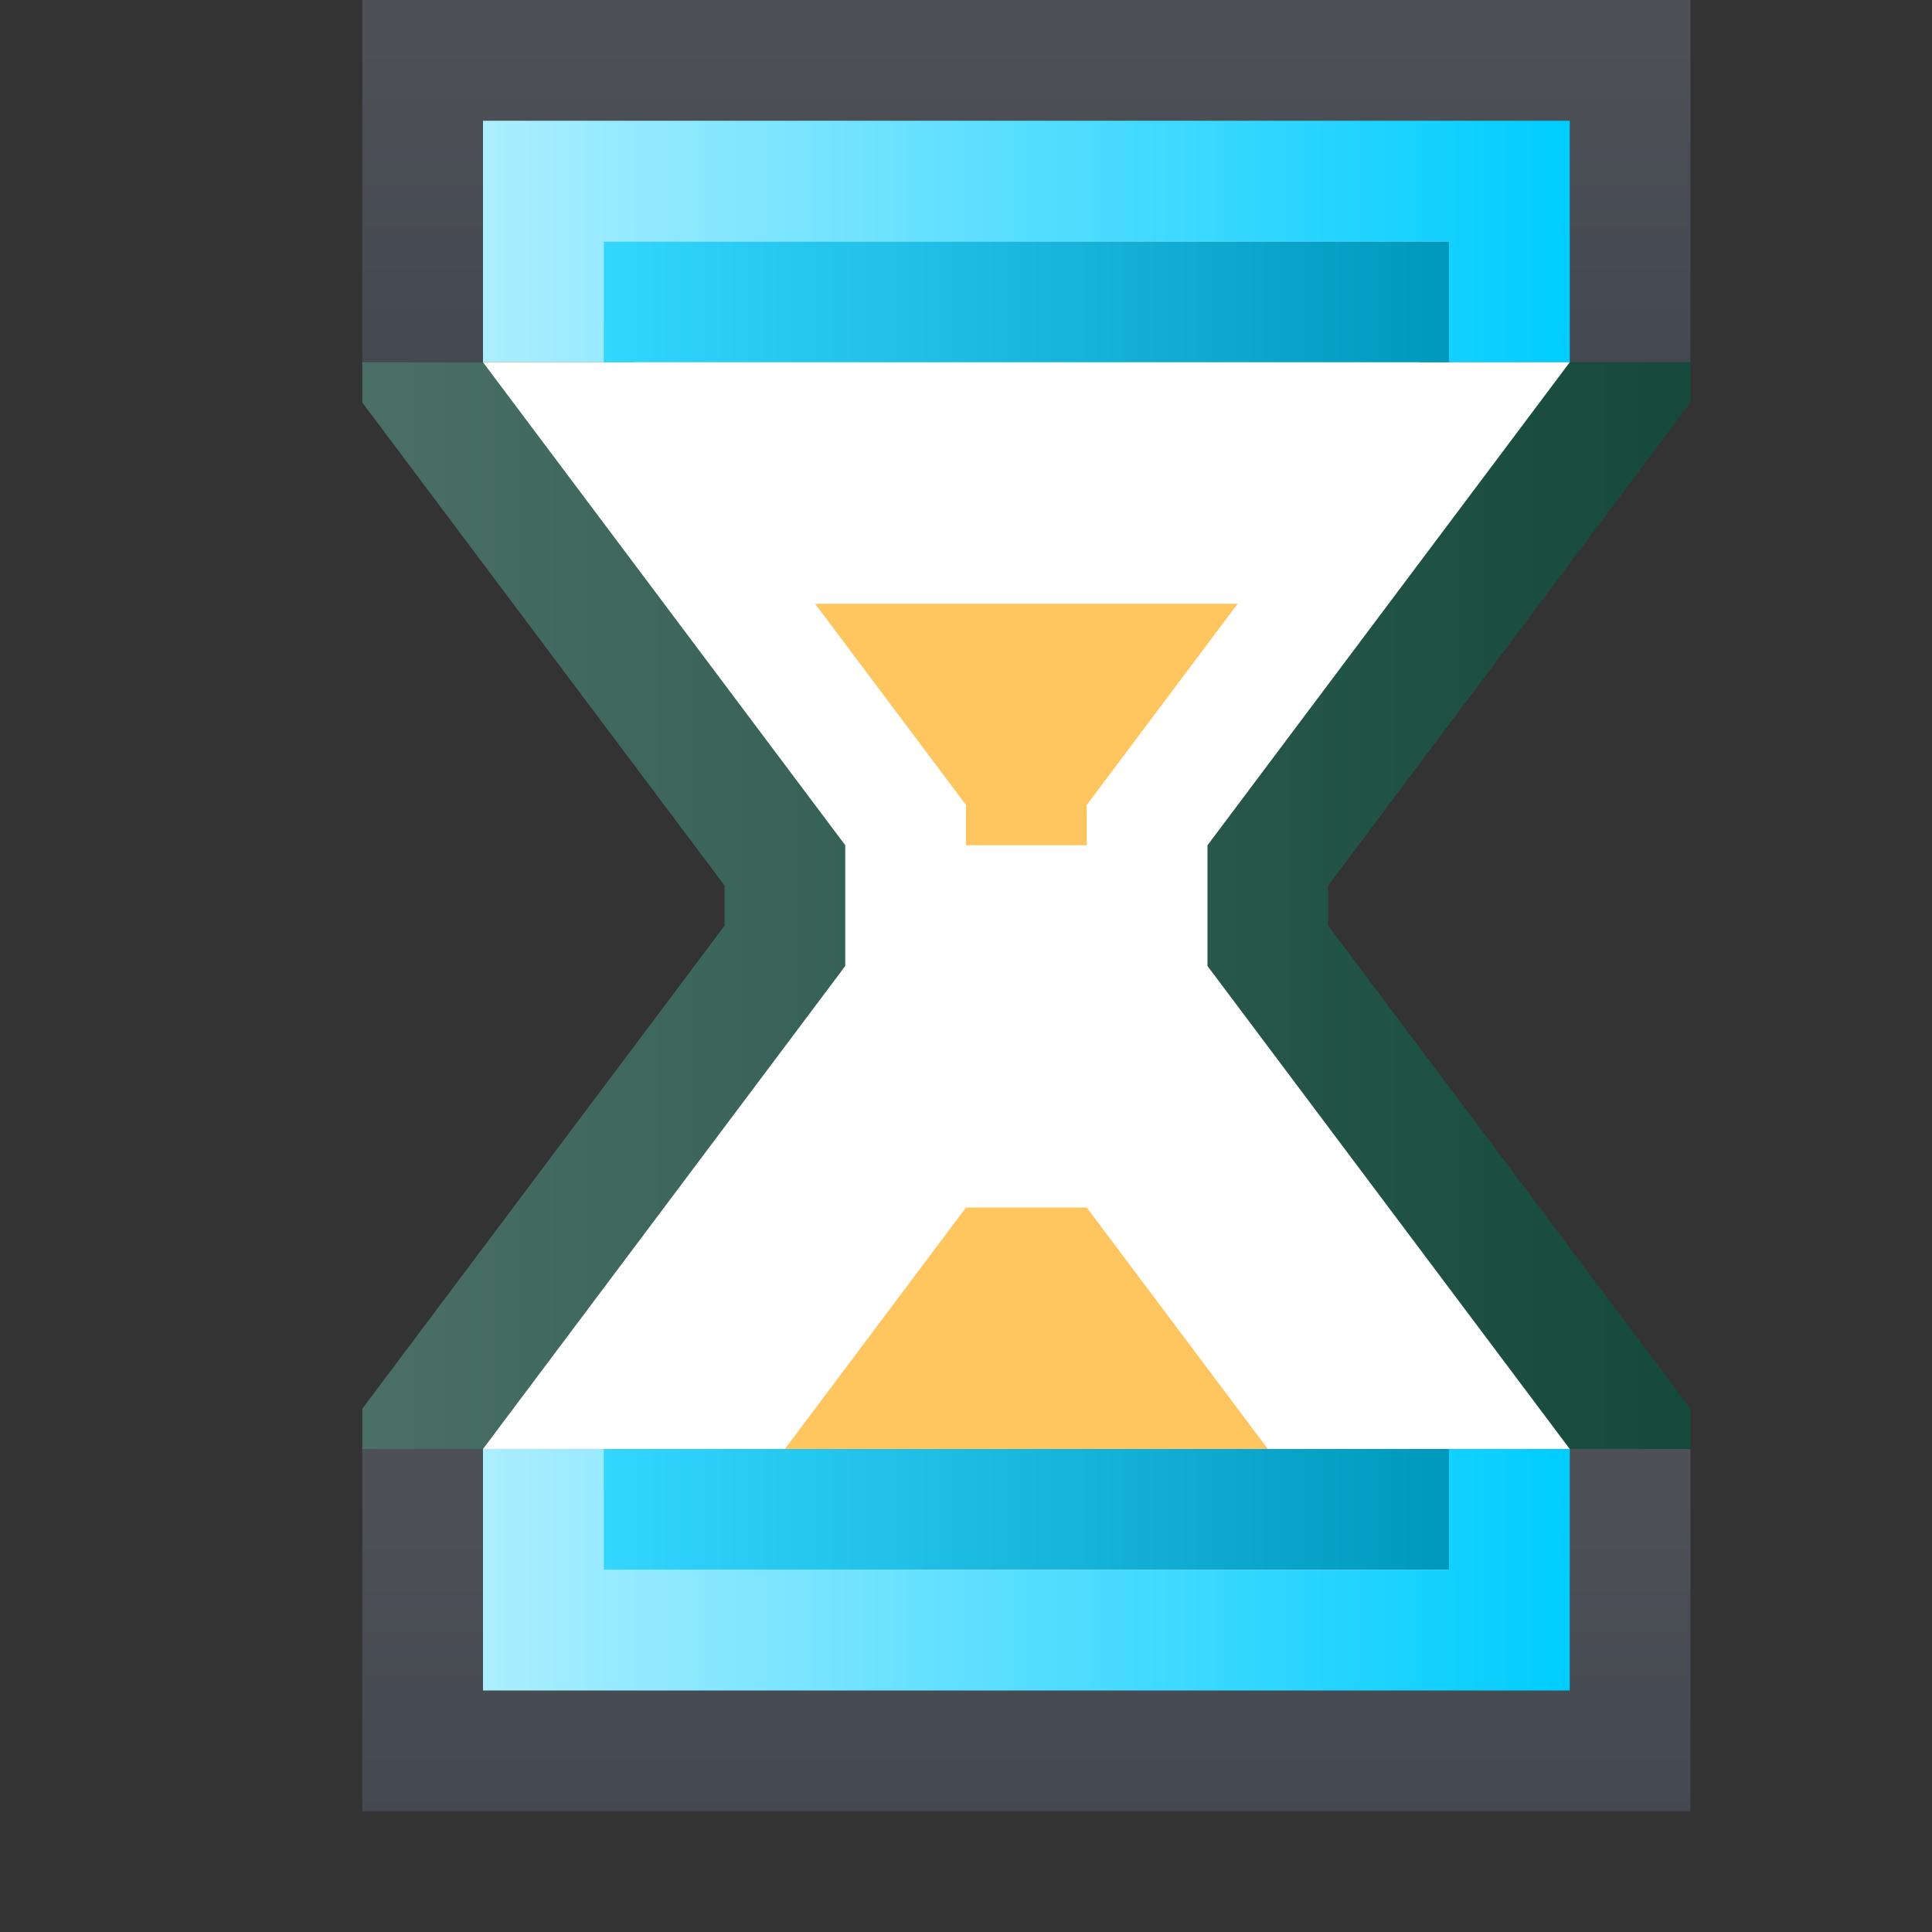 <svg ti:v='1' width='16' height='16' viewBox='0,0,16,16' xmlns='http://www.w3.org/2000/svg' xmlns:ti='urn:schemas-jetbrains-com:tisvg'><rect x="0" y="0" width="16" height="16" fill="#333333" stroke="none"/><g><path fill-rule='evenodd' d='M0,0L16,0L16,16L0,16Z' fill='#FFFFFF' opacity='0'/><linearGradient id='F01' x1='0.5' y1='0.104' x2='0.5' y2='5.208'><stop offset='0' stop-color='#4D5156'/><stop offset='1' stop-color='#192532'/></linearGradient><path fill-rule='evenodd' d='M3,15L14,15L14,12L3,12L3,15Z' fill='url(#F01)'/><linearGradient id='F02' x1='0.5' y1='0.104' x2='0.5' y2='5.208'><stop offset='0' stop-color='#4D5156'/><stop offset='1' stop-color='#192532'/></linearGradient><path fill-rule='evenodd' d='M14,0L3,0L3,3L14,3L14,0Z' fill='url(#F02)'/><linearGradient id='F03' x1='-6.93581E-07' y1='0.5' x2='1' y2='0.5'><stop offset='0' stop-color='#4A6F67'/><stop offset='1' stop-color='#14493B'/></linearGradient><path fill-rule='evenodd' d='M11,7.667L11,7.333L14,3.333L14,3L3,3L3,3.333L6,7.333L6,7.667L3,11.667L3,12L14,12L14,11.667L11,7.667Z' fill='url(#F03)'/><linearGradient id='F04' x1='-8.47711E-07' y1='0.5' x2='1' y2='0.5'><stop offset='0' stop-color='#ABEEFF'/><stop offset='1' stop-color='#00CDFF'/></linearGradient><path fill-rule='evenodd' d='M13,1L4,1L4,3L13,3L13,1Z' fill='url(#F04)'/><linearGradient id='F05' x1='-8.47711E-07' y1='0.5' x2='1' y2='0.5'><stop offset='0' stop-color='#ABEEFF'/><stop offset='1' stop-color='#00CDFF'/></linearGradient><path fill-rule='evenodd' d='M4,14L13,14L13,12L4,12L4,14Z' fill='url(#F05)'/><path fill-rule='evenodd' d='M10,7L13,3L4,3L7,7L7,8L4,12L13,12L10,8L10,7Z' fill='#FFFFFF'/><path fill-rule='evenodd' d='M5,13L5,12.333L8,8.333L8,6.667L5,2.667L5,2L12,2L12,2.667L9,6.667L9,8.333L12,12.333L12,13L5,13Z' fill='#FFFFFF'/><linearGradient id='F08' x1='-1.08991E-06' y1='0.5' x2='1' y2='0.5'><stop offset='0' stop-color='#32D6FF'/><stop offset='1' stop-color='#0098BD'/></linearGradient><path fill-rule='evenodd' d='M5,3L12,3L12,2L5,2L5,3Z' fill='url(#F08)'/><path fill-rule='evenodd' d='M6.75,5L8,6.667L8,7L9,7L9,6.667L10.25,5L6.75,5Z' fill='#FFC65F'/><linearGradient id='F10' x1='-1.08991E-06' y1='0.5' x2='1' y2='0.5'><stop offset='0' stop-color='#32D6FF'/><stop offset='1' stop-color='#0098BD'/></linearGradient><path fill-rule='evenodd' d='M5,13L12,13L12,12L5,12L5,13Z' fill='url(#F10)'/><path fill-rule='evenodd' d='M8,10L6.5,12L10.5,12L9,10L8,10Z' fill='#FFC65F'/></g></svg>